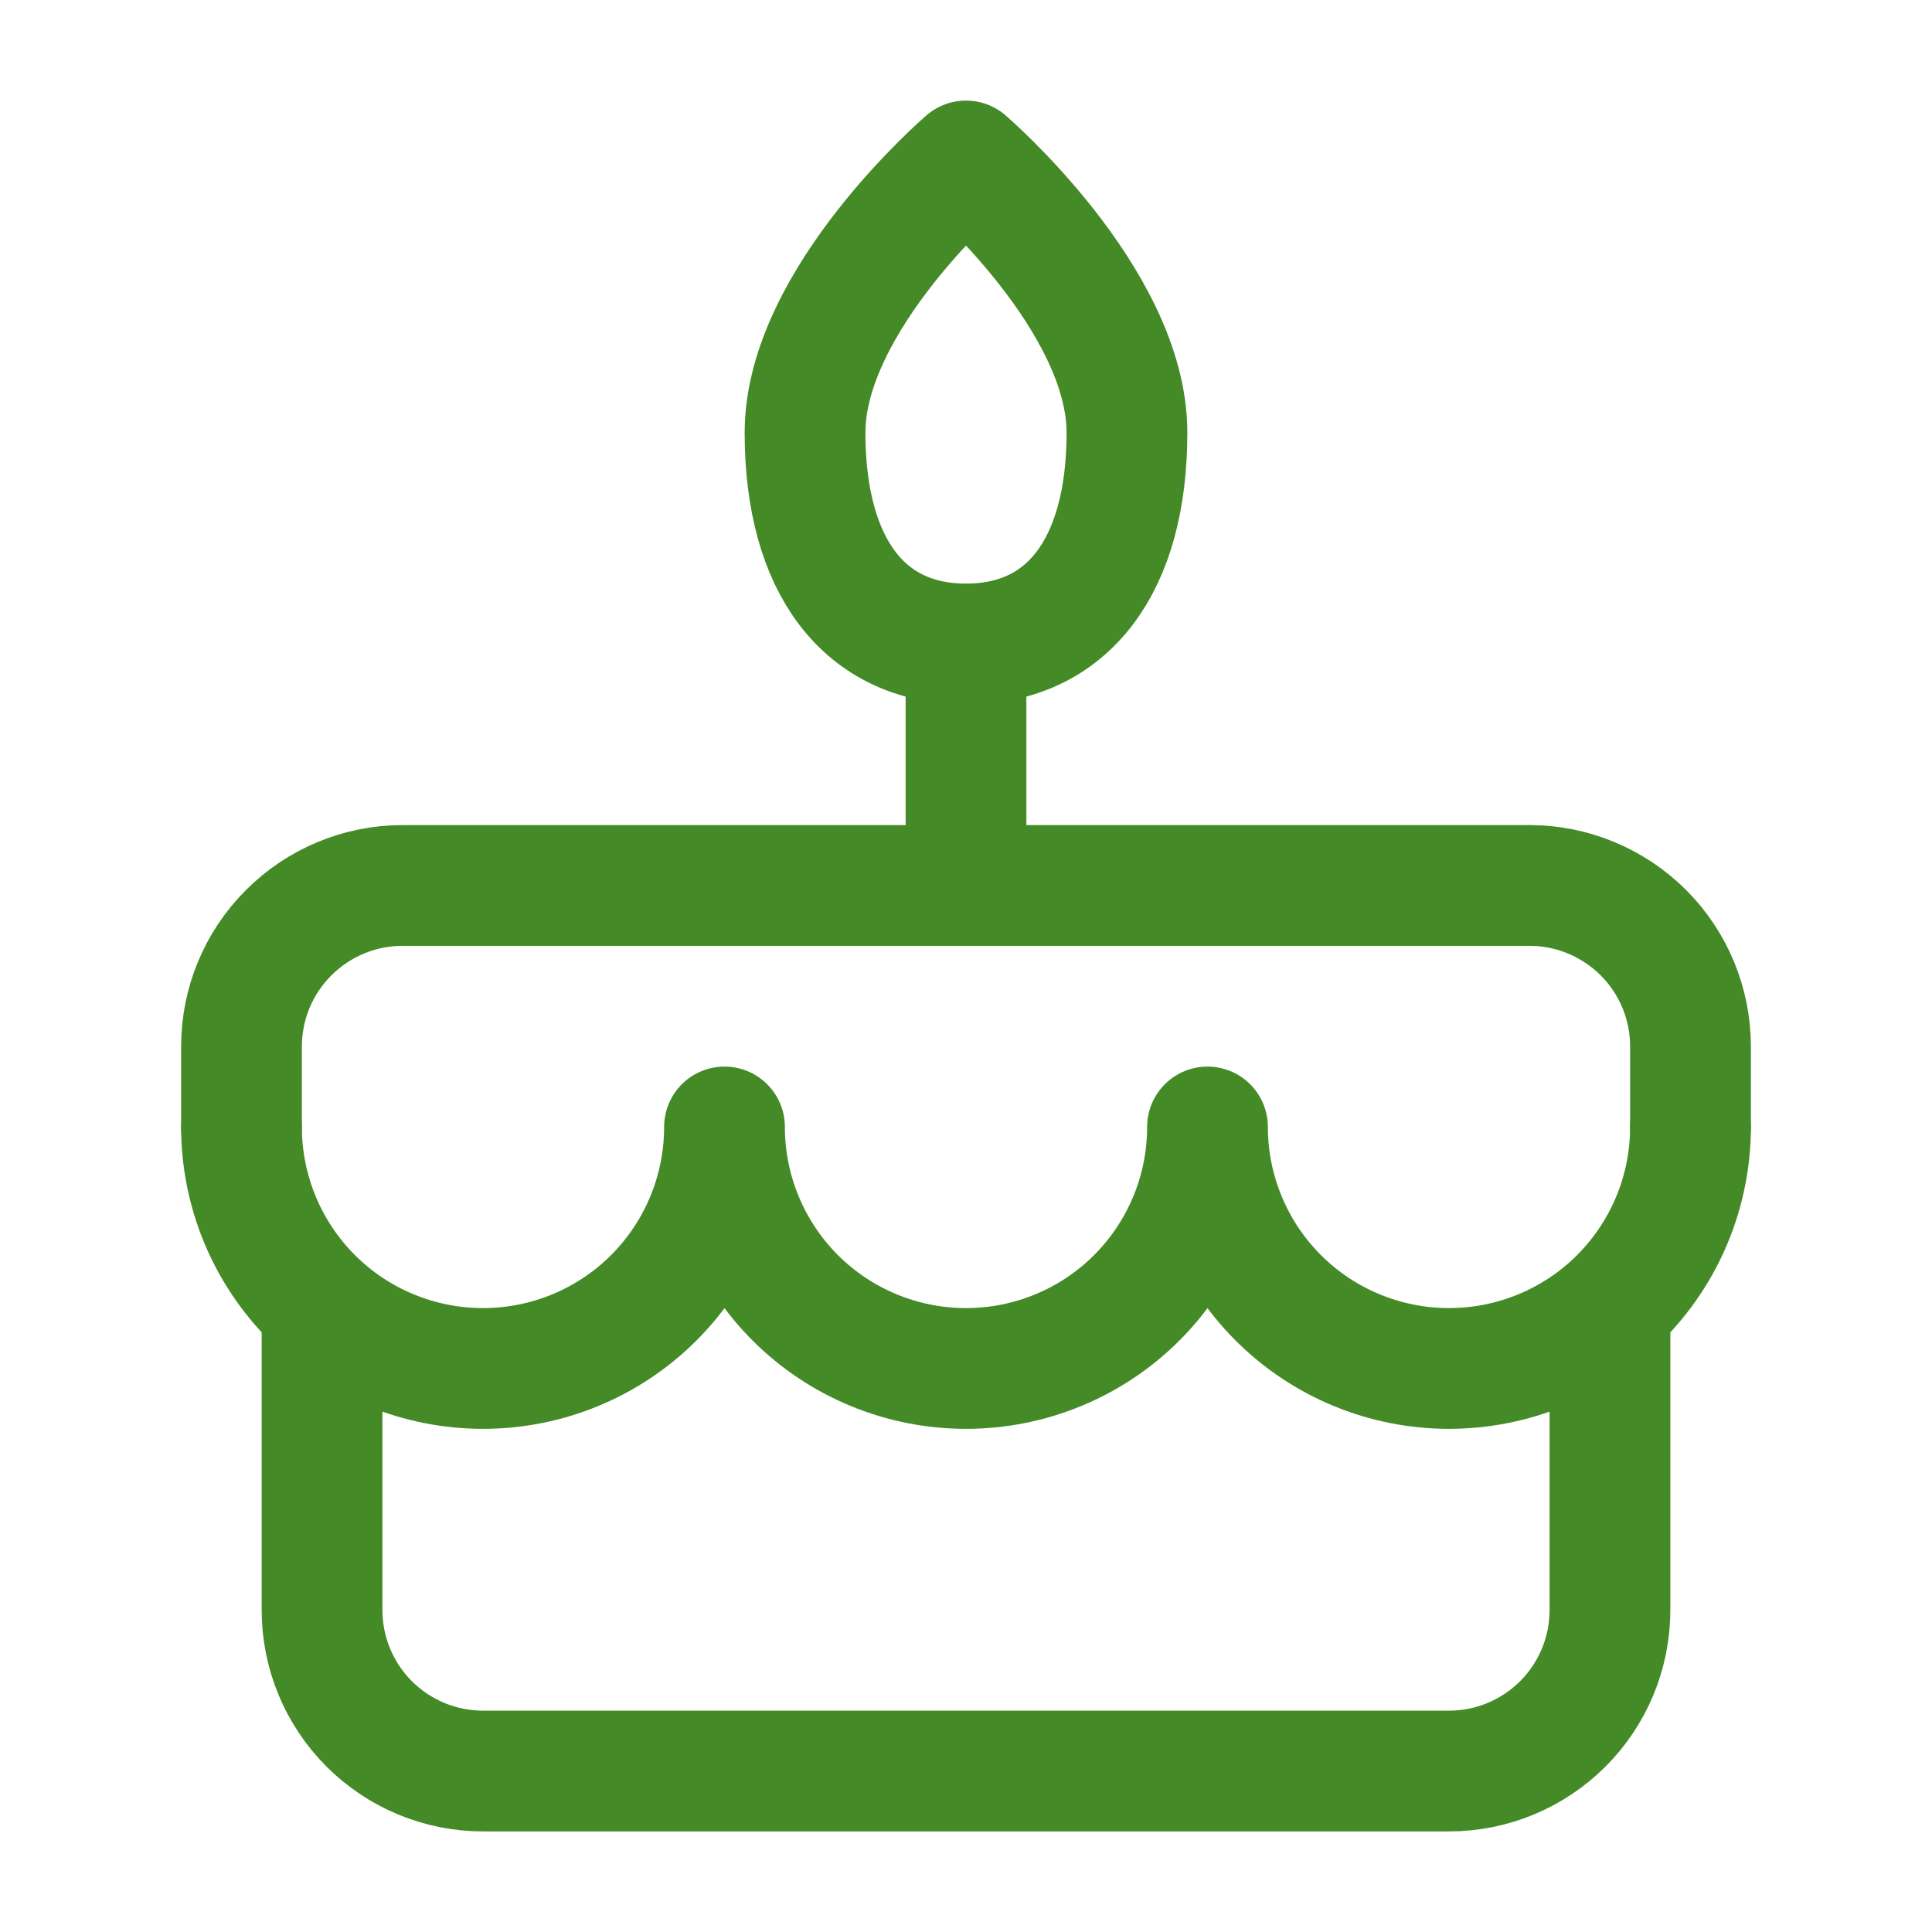 <svg xmlns="http://www.w3.org/2000/svg" width="16" height="16" viewBox="0 0 16 16" fill="none">
    <path
        d="M2.667 11V13.333C2.667 13.687 2.807 14.026 3.057 14.276C3.307 14.526 3.646 14.667 4 14.667H12C12.354 14.667 12.693 14.526 12.943 14.276C13.193 14.026 13.333 13.687 13.333 13.333V11M2 9.333V8.667C2 8.313 2.14 7.974 2.391 7.724C2.641 7.474 2.98 7.333 3.333 7.333H12.667C13.02 7.333 13.359 7.474 13.61 7.724C13.86 7.974 14 8.313 14 8.667V9.333M8 5.333V7.333M8 5.333C8.841 5.333 9.333 4.688 9.333 3.583C9.333 2.479 8 1.333 8 1.333C8 1.333 6.667 2.479 6.667 3.583C6.667 4.688 7.159 5.333 8 5.333Z"
        stroke="#448a26" stroke-linecap="round" stroke-linejoin="round" />
    <path
        d="M2 9.333C2 9.864 2.211 10.373 2.586 10.748C2.961 11.123 3.47 11.333 4 11.333C4.53 11.333 5.039 11.123 5.414 10.748C5.789 10.373 6 9.864 6 9.333C6 9.864 6.211 10.373 6.586 10.748C6.961 11.123 7.47 11.333 8 11.333C8.53 11.333 9.039 11.123 9.414 10.748C9.789 10.373 10 9.864 10 9.333C10 9.864 10.211 10.373 10.586 10.748C10.961 11.123 11.47 11.333 12 11.333C12.53 11.333 13.039 11.123 13.414 10.748C13.789 10.373 14 9.864 14 9.333"
        stroke="#448a26" stroke-linecap="round" stroke-linejoin="round" />
</svg>